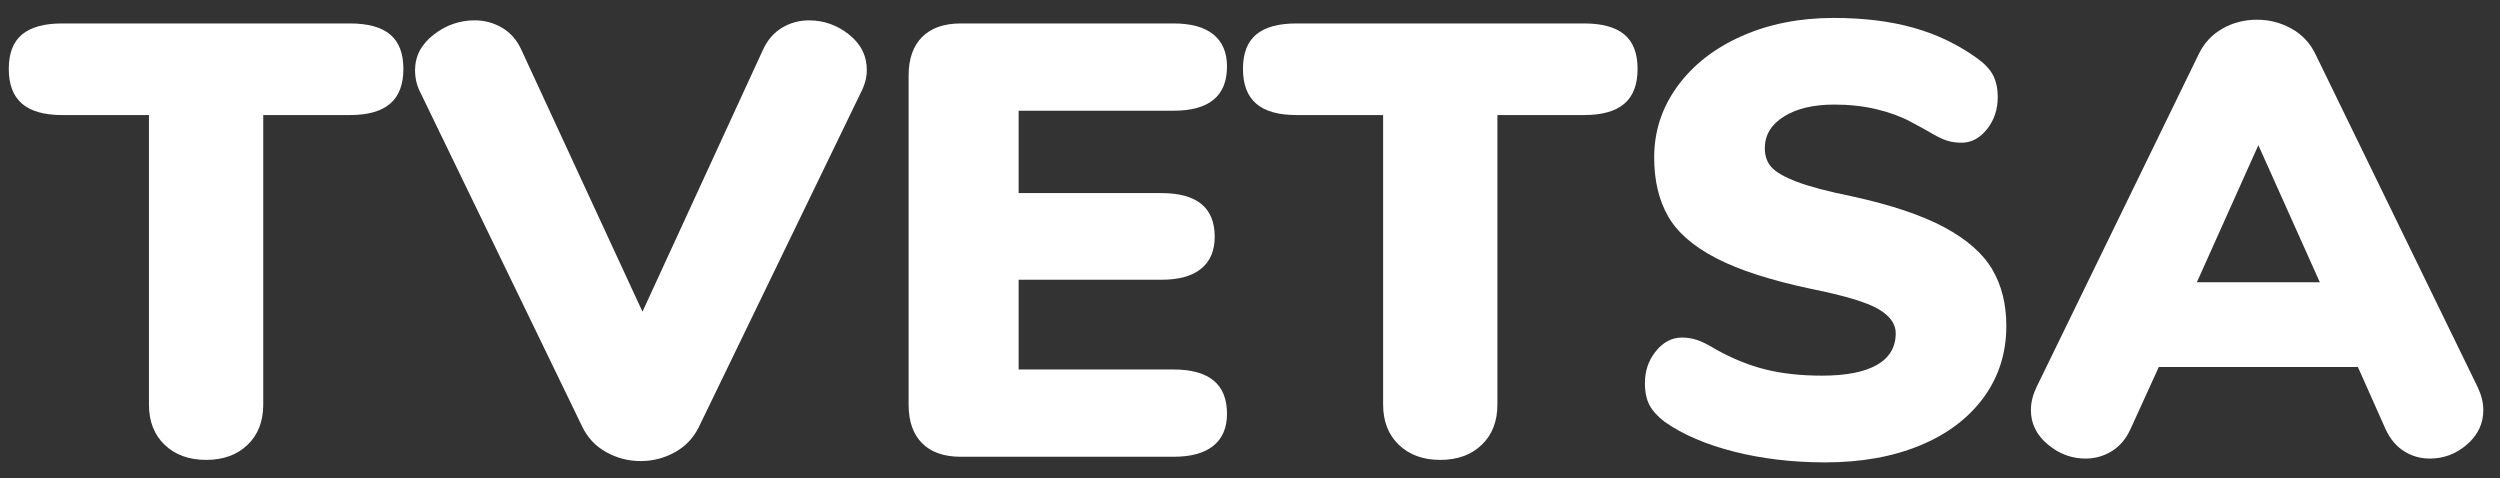 <?xml version="1.0" encoding="utf-8"?>
<!-- Generator: Adobe Illustrator 16.0.0, SVG Export Plug-In . SVG Version: 6.00 Build 0)  -->
<!DOCTYPE svg PUBLIC "-//W3C//DTD SVG 1.1//EN" "http://www.w3.org/Graphics/SVG/1.1/DTD/svg11.dtd">
<svg version="1.1" id="Layer_1" xmlns="http://www.w3.org/2000/svg" xmlns:xlink="http://www.w3.org/1999/xlink" x="0px" y="0px"
	 width="85.416px" height="16.332px" viewBox="0 0 85.416 16.332" enable-background="new 0 0 85.416 16.332" xml:space="preserve">
<rect x="0" y="0" width="85.416" height="16.332" fill="#333333" stroke="none"/>
<g>
	<path fill="#FFFFFF" d="M5.624,15.196c-0.357-0.342-0.535-0.801-0.535-1.375V3.931H2.127c-0.616,0-1.075-0.129-1.375-0.389
		C0.451,3.283,0.3,2.888,0.3,2.355c0-0.532,0.15-0.924,0.452-1.176c0.301-0.252,0.759-0.378,1.375-0.378h9.828
		c0.616,0,1.075,0.126,1.375,0.378c0.301,0.252,0.452,0.644,0.452,1.176c0,0.532-0.15,0.928-0.452,1.187
		c-0.301,0.259-0.759,0.389-1.375,0.389H8.994v9.891c0,0.574-0.178,1.033-0.535,1.375c-0.357,0.344-0.83,0.516-1.417,0.516
		C6.453,15.712,5.981,15.54,5.624,15.196z"/>
	<path fill="#FFFFFF" d="M26.718,0.948c0.28-0.168,0.588-0.252,0.924-0.252c0.504,0,0.959,0.161,1.365,0.483
		c0.406,0.322,0.609,0.728,0.609,1.218c0,0.238-0.063,0.483-0.189,0.735l-5.544,11.445c-0.182,0.378-0.455,0.668-0.819,0.871
		c-0.364,0.203-0.756,0.305-1.176,0.305s-0.812-0.102-1.176-0.305c-0.364-0.202-0.638-0.493-0.819-0.871L14.349,3.132
		c-0.112-0.224-0.168-0.469-0.168-0.735c0-0.476,0.21-0.878,0.63-1.208c0.42-0.329,0.889-0.494,1.407-0.494
		c0.336,0,0.647,0.084,0.935,0.252c0.287,0.168,0.507,0.42,0.661,0.756l4.137,8.946l4.116-8.946
		C26.221,1.369,26.438,1.116,26.718,0.948z"/>
	<path fill="#FFFFFF" d="M31.506,15.145c-0.308-0.308-0.462-0.749-0.462-1.323V2.586c0-0.574,0.154-1.015,0.462-1.323
		c0.308-0.308,0.749-0.462,1.323-0.462h7.266c0.602,0,1.057,0.126,1.365,0.378c0.308,0.252,0.462,0.616,0.462,1.092
		c0,1.008-0.609,1.512-1.827,1.512h-5.292v2.814h4.872c1.218,0,1.827,0.497,1.827,1.491c0,0.476-0.154,0.84-0.462,1.092
		c-0.308,0.252-0.763,0.378-1.365,0.378h-4.872v3.066h5.292c1.218,0,1.827,0.504,1.827,1.512c0,0.477-0.154,0.84-0.462,1.092
		s-0.763,0.378-1.365,0.378h-7.266C32.254,15.606,31.813,15.452,31.506,15.145z"/>
	<path fill="#FFFFFF" d="M47.792,15.196c-0.357-0.342-0.536-0.801-0.536-1.375V3.931h-2.961c-0.616,0-1.075-0.129-1.375-0.389
		c-0.301-0.259-0.452-0.654-0.452-1.187c0-0.532,0.15-0.924,0.452-1.176c0.301-0.252,0.759-0.378,1.375-0.378h9.827
		c0.617,0,1.074,0.126,1.377,0.378c0.301,0.252,0.451,0.644,0.451,1.176c0,0.532-0.15,0.928-0.451,1.187
		c-0.303,0.259-0.76,0.389-1.377,0.389h-2.961v9.891c0,0.574-0.178,1.033-0.535,1.375c-0.357,0.344-0.83,0.516-1.418,0.516
		S48.147,15.54,47.792,15.196z"/>
	<path fill="#FFFFFF" d="M59.235,15.428c-0.959-0.245-1.746-0.584-2.362-1.018c-0.238-0.182-0.409-0.371-0.515-0.567
		c-0.104-0.196-0.157-0.448-0.157-0.756c0-0.42,0.126-0.784,0.378-1.092s0.546-0.462,0.882-0.462c0.183,0,0.357,0.028,0.525,0.084
		c0.168,0.056,0.378,0.161,0.63,0.315c0.574,0.322,1.145,0.553,1.712,0.693c0.566,0.14,1.207,0.21,1.921,0.21
		c0.826,0,1.452-0.123,1.88-0.368c0.427-0.245,0.641-0.605,0.641-1.082c0-0.322-0.2-0.598-0.599-0.829
		c-0.399-0.231-1.159-0.458-2.278-0.683c-1.387-0.294-2.472-0.644-3.255-1.05c-0.784-0.406-1.334-0.885-1.648-1.438
		c-0.315-0.553-0.473-1.221-0.473-2.005c0-0.896,0.266-1.708,0.798-2.436c0.532-0.728,1.263-1.298,2.194-1.711
		c0.931-0.413,1.978-0.62,3.14-0.62c1.021,0,1.932,0.112,2.729,0.336c0.799,0.224,1.526,0.574,2.185,1.05
		c0.252,0.182,0.431,0.375,0.535,0.578c0.105,0.203,0.157,0.451,0.157,0.745c0,0.42-0.122,0.784-0.367,1.092
		s-0.535,0.462-0.871,0.462c-0.183,0-0.351-0.024-0.504-0.074c-0.154-0.049-0.371-0.157-0.651-0.325
		c-0.07-0.042-0.27-0.15-0.599-0.326c-0.329-0.175-0.714-0.315-1.155-0.42c-0.44-0.105-0.92-0.158-1.438-0.158
		c-0.714,0-1.288,0.137-1.722,0.41s-0.651,0.634-0.651,1.082c0,0.266,0.077,0.483,0.231,0.651s0.441,0.333,0.861,0.494
		c0.42,0.161,1.042,0.326,1.868,0.494c1.345,0.294,2.401,0.647,3.172,1.061c0.77,0.413,1.315,0.892,1.638,1.438
		c0.322,0.546,0.482,1.19,0.482,1.932c0,0.924-0.259,1.74-0.776,2.447c-0.519,0.707-1.243,1.253-2.174,1.638
		s-2.013,0.578-3.244,0.578C61.234,15.796,60.194,15.673,59.235,15.428z"/>
	<path fill="#FFFFFF" d="M84.846,14.01c0,0.462-0.186,0.854-0.557,1.176c-0.371,0.322-0.795,0.482-1.271,0.482
		c-0.322,0-0.615-0.084-0.881-0.252c-0.268-0.168-0.477-0.42-0.631-0.755l-0.945-2.121h-6.803l-0.967,2.121
		c-0.154,0.335-0.367,0.587-0.641,0.755s-0.57,0.252-0.893,0.252c-0.477,0-0.906-0.16-1.291-0.482
		c-0.385-0.322-0.578-0.714-0.578-1.176c0-0.252,0.064-0.511,0.189-0.777l5.545-11.382c0.182-0.378,0.451-0.668,0.809-0.872
		c0.355-0.203,0.752-0.305,1.186-0.305c0.42,0,0.813,0.102,1.176,0.305c0.363,0.203,0.637,0.494,0.818,0.872l5.545,11.382
		C84.781,13.5,84.846,13.758,84.846,14.01z M75.059,9.643h4.201l-2.1-4.683L75.059,9.643z"/>
</g>
</svg>
